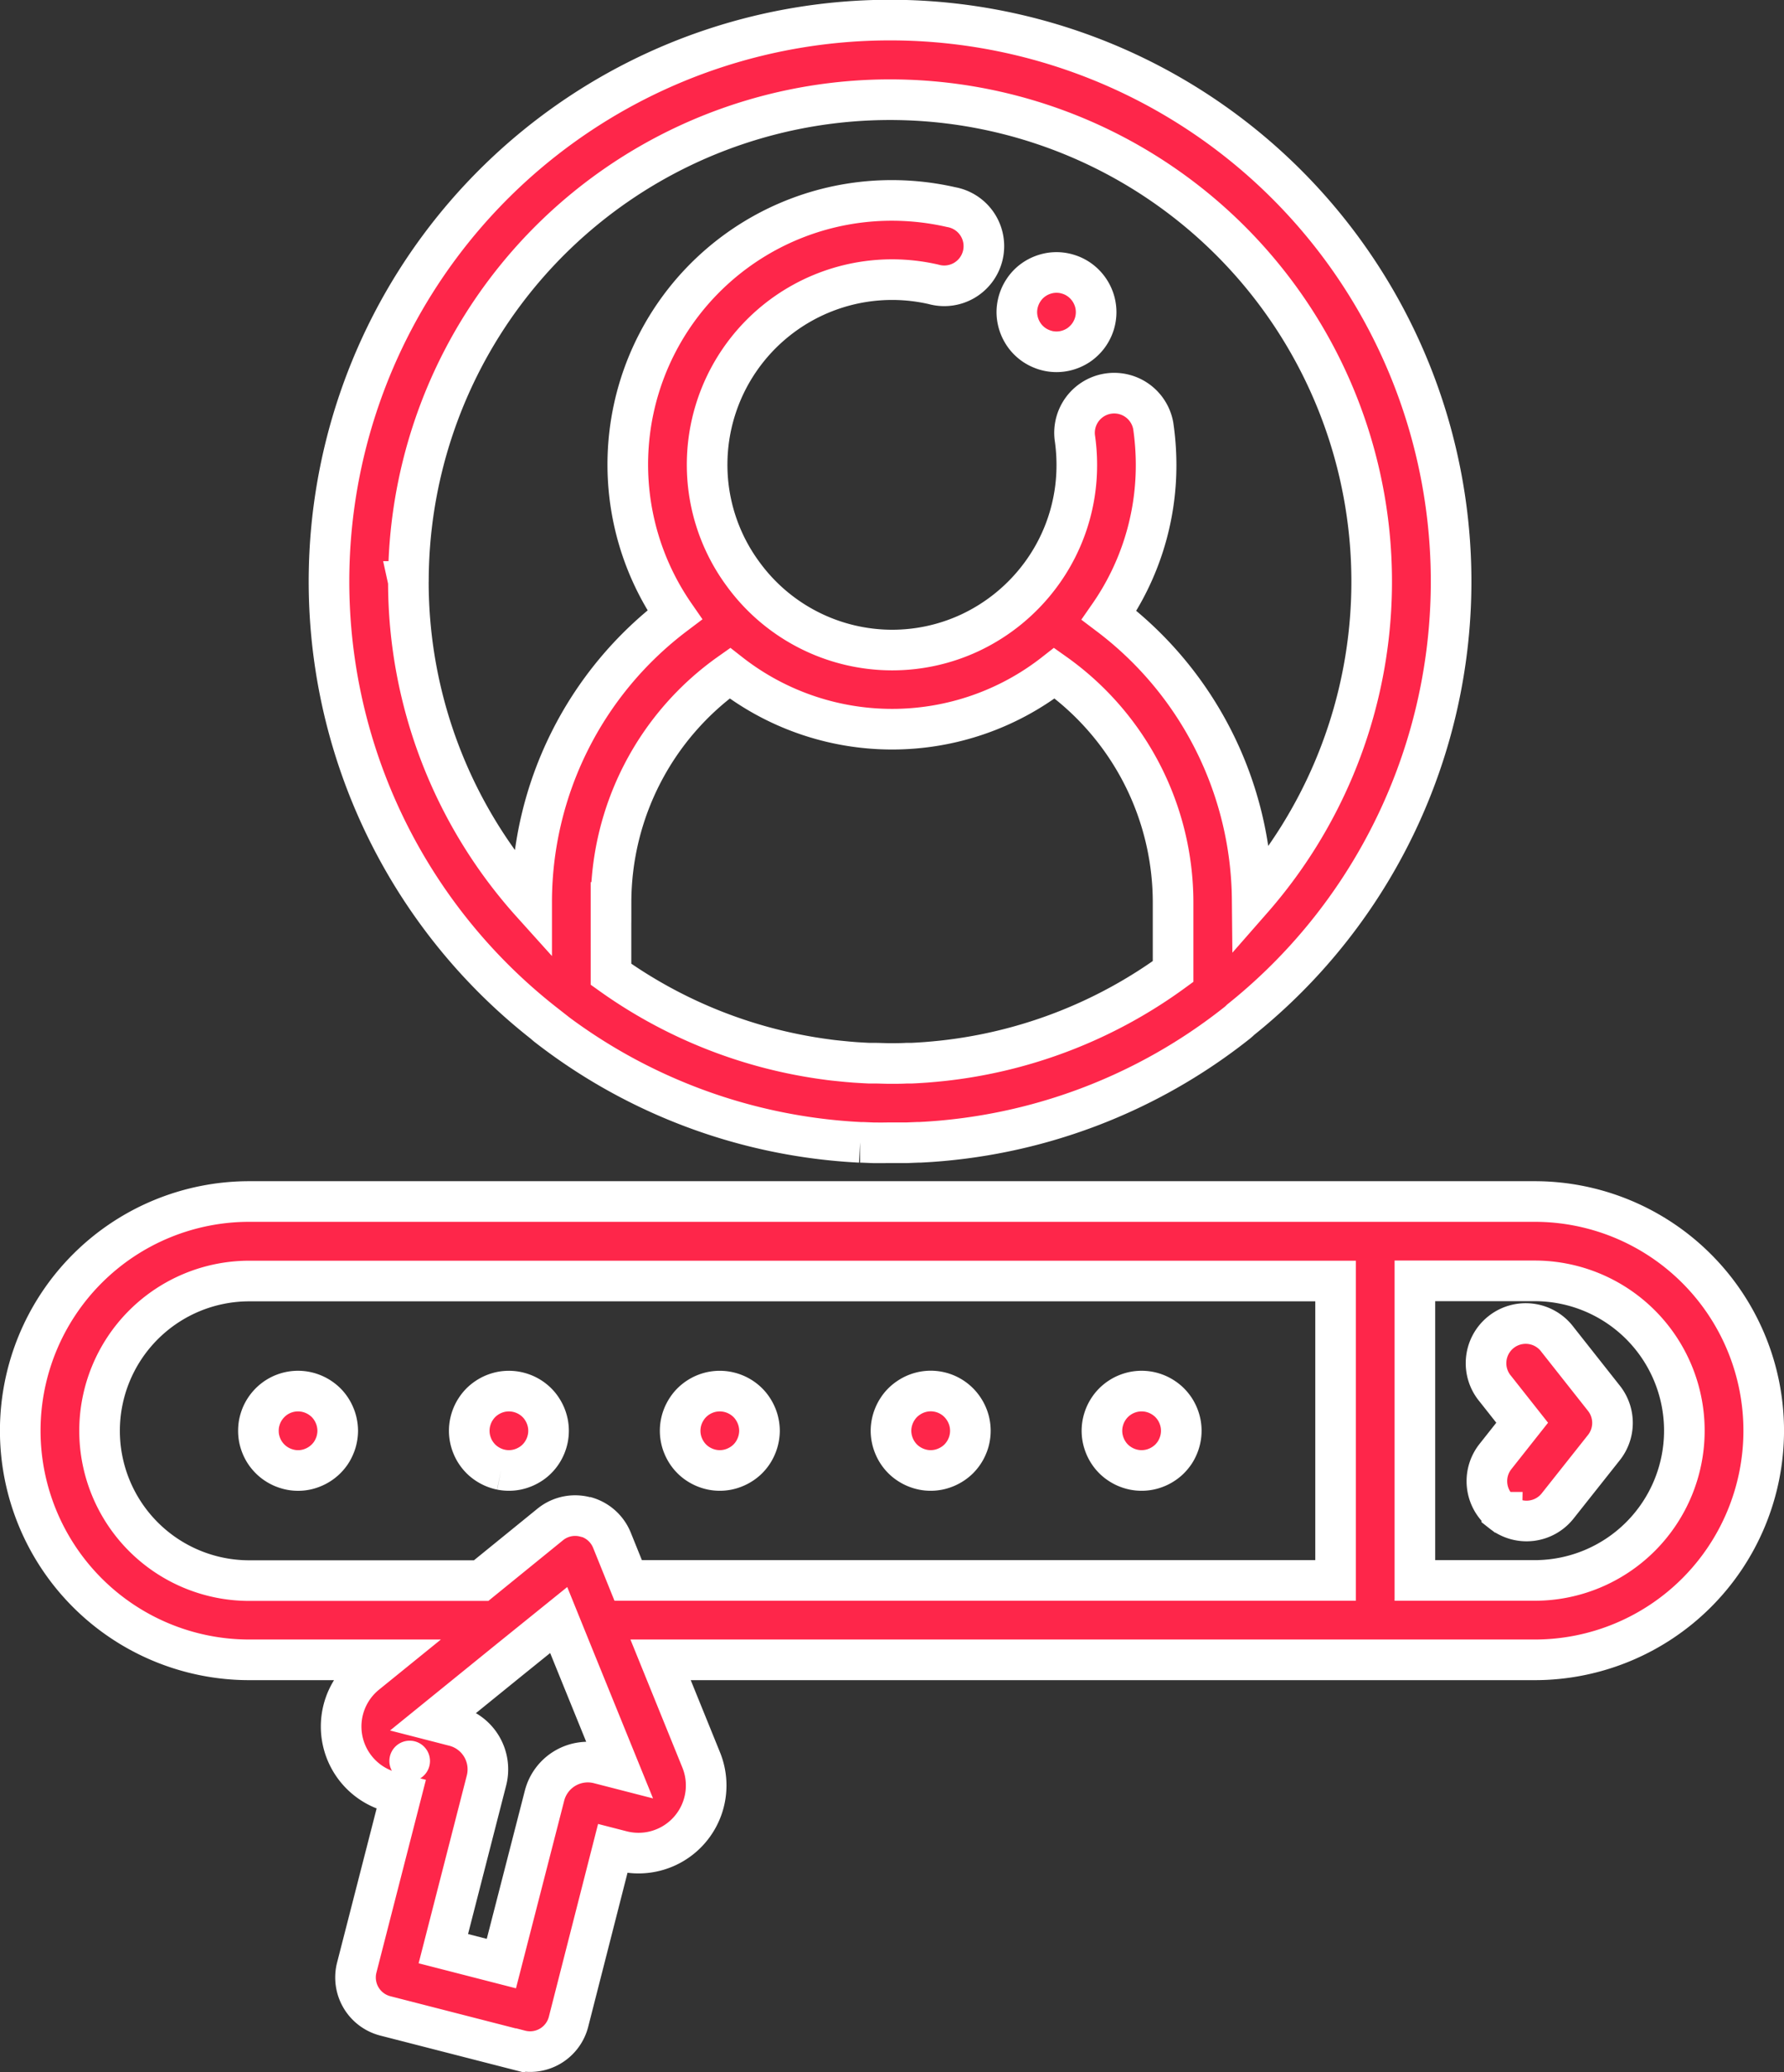 <svg xmlns="http://www.w3.org/2000/svg" viewBox="0 0 43.934 51">
  <rect x="0" y="0" width="43.934" height="51" fill="#333333" stroke="none"/>
  <defs>
    <style>
      .cls-1 {
        fill: #fe264a;
        stroke: #fff;
        stroke-linecap: round;
      }
    </style>
  </defs>
  <g id="meu-cadastro" transform="translate(-43.675 -21.5)">
    <g id="Group_2693" data-name="Group 2693" transform="translate(44.175 22)">
      <path id="Union_30" data-name="Union 30" class="cls-1" d="M12.307,49.969l-3.321-.852a.977.977,0,0,1-.7-1.189l1.094-4.261-.222-.057A1.666,1.666,0,0,1,8.519,40.7l.427-.346H5.639a5.64,5.64,0,0,1,0-11.281H37.294a5.64,5.64,0,0,1,0,11.281H15.768l1,2.464a1.666,1.666,0,0,1-1.957,2.241l-.222-.057L13.5,49.266a.977.977,0,0,1-1.189.7Zm-.265-9.613-1.85,1.5.494.127a1.1,1.1,0,0,1,.794,1.342l-1.062,4.138,1.429.367L12.909,43.7a1.1,1.1,0,0,1,1.342-.794l.494.127-1.086-2.672-.4-.987ZM9.589,42.844h0ZM34.344,38.4h2.949a3.687,3.687,0,1,0,0-7.374H34.344Zm-20.436-1.57a.978.978,0,0,1,.662.579l.4.991H32.391V31.03H5.639a3.687,3.687,0,0,0,0,7.374h5.71l1.7-1.381a.972.972,0,0,1,.858-.188Zm22.58-.108a.976.976,0,0,1-.16-1.372l.658-.832-.658-.833a.977.977,0,1,1,1.532-1.211L39,33.917a.976.976,0,0,1,0,1.211L37.86,36.566a.977.977,0,0,1-1.372.16ZM6.648,35.674a1.038,1.038,0,0,1-.182-.056.968.968,0,0,1-.168-.09.917.917,0,0,1-.148-.121,1.012,1.012,0,0,1-.122-.148.97.97,0,0,1-.09-.169,1.049,1.049,0,0,1-.056-.183.977.977,0,0,1-.018-.19,1,1,0,0,1,.018-.192,1.1,1.1,0,0,1,.056-.183,1,1,0,0,1,.09-.168,1.012,1.012,0,0,1,.122-.149.973.973,0,0,1,1.063-.211.959.959,0,0,1,.169.09,1.015,1.015,0,0,1,.149.121.957.957,0,0,1,.121.149,1,1,0,0,1,.089.168.935.935,0,0,1,.056.183.982.982,0,0,1,.02.192.964.964,0,0,1-.02.19.9.9,0,0,1-.056.183.979.979,0,0,1-.089.169.977.977,0,0,1-.439.359.951.951,0,0,1-.565.056Zm20.775,0a1,1,0,0,1-.183-.056.936.936,0,0,1-.168-.09.911.911,0,0,1-.149-.121.957.957,0,0,1-.121-.148,1,1,0,0,1-.09-.169,1.048,1.048,0,0,1-.056-.183.963.963,0,0,1-.019-.19.981.981,0,0,1,.019-.192,1.1,1.1,0,0,1,.056-.183,1.024,1.024,0,0,1,.09-.168.96.96,0,0,1,.27-.27.936.936,0,0,1,.168-.09,1,1,0,0,1,.183-.056.973.973,0,0,1,.382,0,.982.982,0,0,1,.351.146.974.974,0,0,1,.149.121,1.068,1.068,0,0,1,.122.149,1,1,0,0,1,.145.351.981.981,0,0,1,.019.192.971.971,0,0,1-.075.373.994.994,0,0,1-.089.169,1.068,1.068,0,0,1-.122.148.918.918,0,0,1-.149.121.982.982,0,0,1-.351.146.973.973,0,0,1-.382,0Zm-5.193,0a.993.993,0,0,1-.352-.146.918.918,0,0,1-.149-.121.964.964,0,0,1-.121-.148.983.983,0,0,1-.09-.169.988.988,0,0,1-.076-.373.982.982,0,0,1,.02-.192.992.992,0,0,1,.146-.351.923.923,0,0,1,.121-.149.974.974,0,0,1,.149-.121.971.971,0,0,1,1.354.27.978.978,0,0,1,.09.168.935.935,0,0,1,.056.183.965.965,0,0,1,.019.192.948.948,0,0,1-.019.19.9.9,0,0,1-.056.183.955.955,0,0,1-.09.169,1.027,1.027,0,0,1-.121.148.964.964,0,0,1-.149.121,1,1,0,0,1-.352.146.968.968,0,0,1-.381,0Zm-5.194,0a1,1,0,0,1-.352-.146.911.911,0,0,1-.148-.121.957.957,0,0,1-.121-.148.984.984,0,0,1-.09-.169.925.925,0,0,1-.056-.183.963.963,0,0,1-.019-.19.981.981,0,0,1,.019-.192.963.963,0,0,1,.056-.183,1.01,1.01,0,0,1,.09-.168.917.917,0,0,1,.121-.149.966.966,0,0,1,.148-.121.98.98,0,0,1,.352-.146.983.983,0,0,1,.881.267.923.923,0,0,1,.121.149,1.008,1.008,0,0,1,.09.168.949.949,0,0,1,.056.183,1,1,0,0,1,.02.192,1,1,0,0,1-.166.542.964.964,0,0,1-.121.148.918.918,0,0,1-.149.121,1,1,0,0,1-.352.146.967.967,0,0,1-.38,0Zm-5.194,0a1.019,1.019,0,0,1-.183-.056,1,1,0,0,1-.168-.09.927.927,0,0,1-.149-.121,1.019,1.019,0,0,1-.121-.148.931.931,0,0,1-.09-.169.982.982,0,0,1-.056-.183.963.963,0,0,1-.019-.19.981.981,0,0,1,.019-.192,1.025,1.025,0,0,1,.056-.183.953.953,0,0,1,.09-.168.974.974,0,0,1,.121-.149.984.984,0,0,1,.149-.121,1,1,0,0,1,.168-.09,1.018,1.018,0,0,1,.183-.056.982.982,0,0,1,.881.267.917.917,0,0,1,.121.149,1.009,1.009,0,0,1,.09.168,1.026,1.026,0,0,1,.056.183.981.981,0,0,1,.019.192.963.963,0,0,1-.019.19.992.992,0,0,1-.146.352.957.957,0,0,1-.121.148.911.911,0,0,1-.148.121,1,1,0,0,1-.352.146.969.969,0,0,1-.191.019A.98.98,0,0,1,11.842,35.674Zm9.246-8.046-.079,0-.268-.011-.06,0a13.669,13.669,0,0,1-7.708-2.864c-.026-.02-.05-.042-.075-.065a13.817,13.817,0,1,1,17.157-.091,1.053,1.053,0,0,1-.088.079,13.652,13.652,0,0,1-7.809,2.94l-.053,0-.274.011-.076,0c-.112,0-.222,0-.334,0S21.2,27.631,21.088,27.628Zm-6.541-5.916V23.48a11.8,11.8,0,0,0,5.332,2.1l.042.006c.077.01.155.018.233.026s.14.014.211.021l.194.016c.112.007.224.014.337.019l.119,0c.135,0,.271.008.407.008s.274,0,.411-.008l.122,0c.117-.005.235-.013.352-.021l.2-.017.182-.018a11.8,11.8,0,0,0,5.7-2.2h0v-1.7a6.916,6.916,0,0,0-2.921-5.643,6.484,6.484,0,0,1-7.995,0A6.914,6.914,0,0,0,14.548,21.712Zm-4.99-7.9a11.815,11.815,0,0,0,3.036,7.917v-.022a8.863,8.863,0,0,1,3.523-7.074,6.5,6.5,0,0,1,5.35-10.2,6.557,6.557,0,0,1,1.459.165.976.976,0,1,1-.437,1.9,4.556,4.556,0,0,0-5.574,4.437,4.529,4.529,0,0,0,.883,2.691A4.547,4.547,0,0,0,21.467,15.5a4.529,4.529,0,0,0,1.924-.427,4.591,4.591,0,0,0,1.744-1.434,4.529,4.529,0,0,0,.883-2.691,4.6,4.6,0,0,0-.049-.677A.977.977,0,0,1,27.9,9.978a6.647,6.647,0,0,1,.071.965,6.464,6.464,0,0,1-1.157,3.7,8.867,8.867,0,0,1,3.523,6.992A11.861,11.861,0,1,0,9.558,13.817ZM25.329,8.14a.909.909,0,0,1-.183-.056.971.971,0,0,1-.169-.089.989.989,0,0,1-.149-.122.923.923,0,0,1-.121-.148.988.988,0,0,1-.146-.351.932.932,0,0,1,0-.382,1,1,0,0,1,.056-.183.975.975,0,0,1,.09-.168.946.946,0,0,1,.269-.27.975.975,0,0,1,.169-.09,1.042,1.042,0,0,1,.183-.056.967.967,0,0,1,.38,0,1.1,1.1,0,0,1,.184.056,1.014,1.014,0,0,1,.168.09.985.985,0,0,1,.269.27.976.976,0,0,1,.09.168.929.929,0,0,1,.056.183.961.961,0,0,1,0,.382.929.929,0,0,1-.056.183,1.01,1.01,0,0,1-.09.168.918.918,0,0,1-.122.148.969.969,0,0,1-.147.122,1.009,1.009,0,0,1-.168.089.956.956,0,0,1-.184.056.967.967,0,0,1-.38,0Z" transform="translate(0 0)"/>
    </g>
  </g>
</svg>
